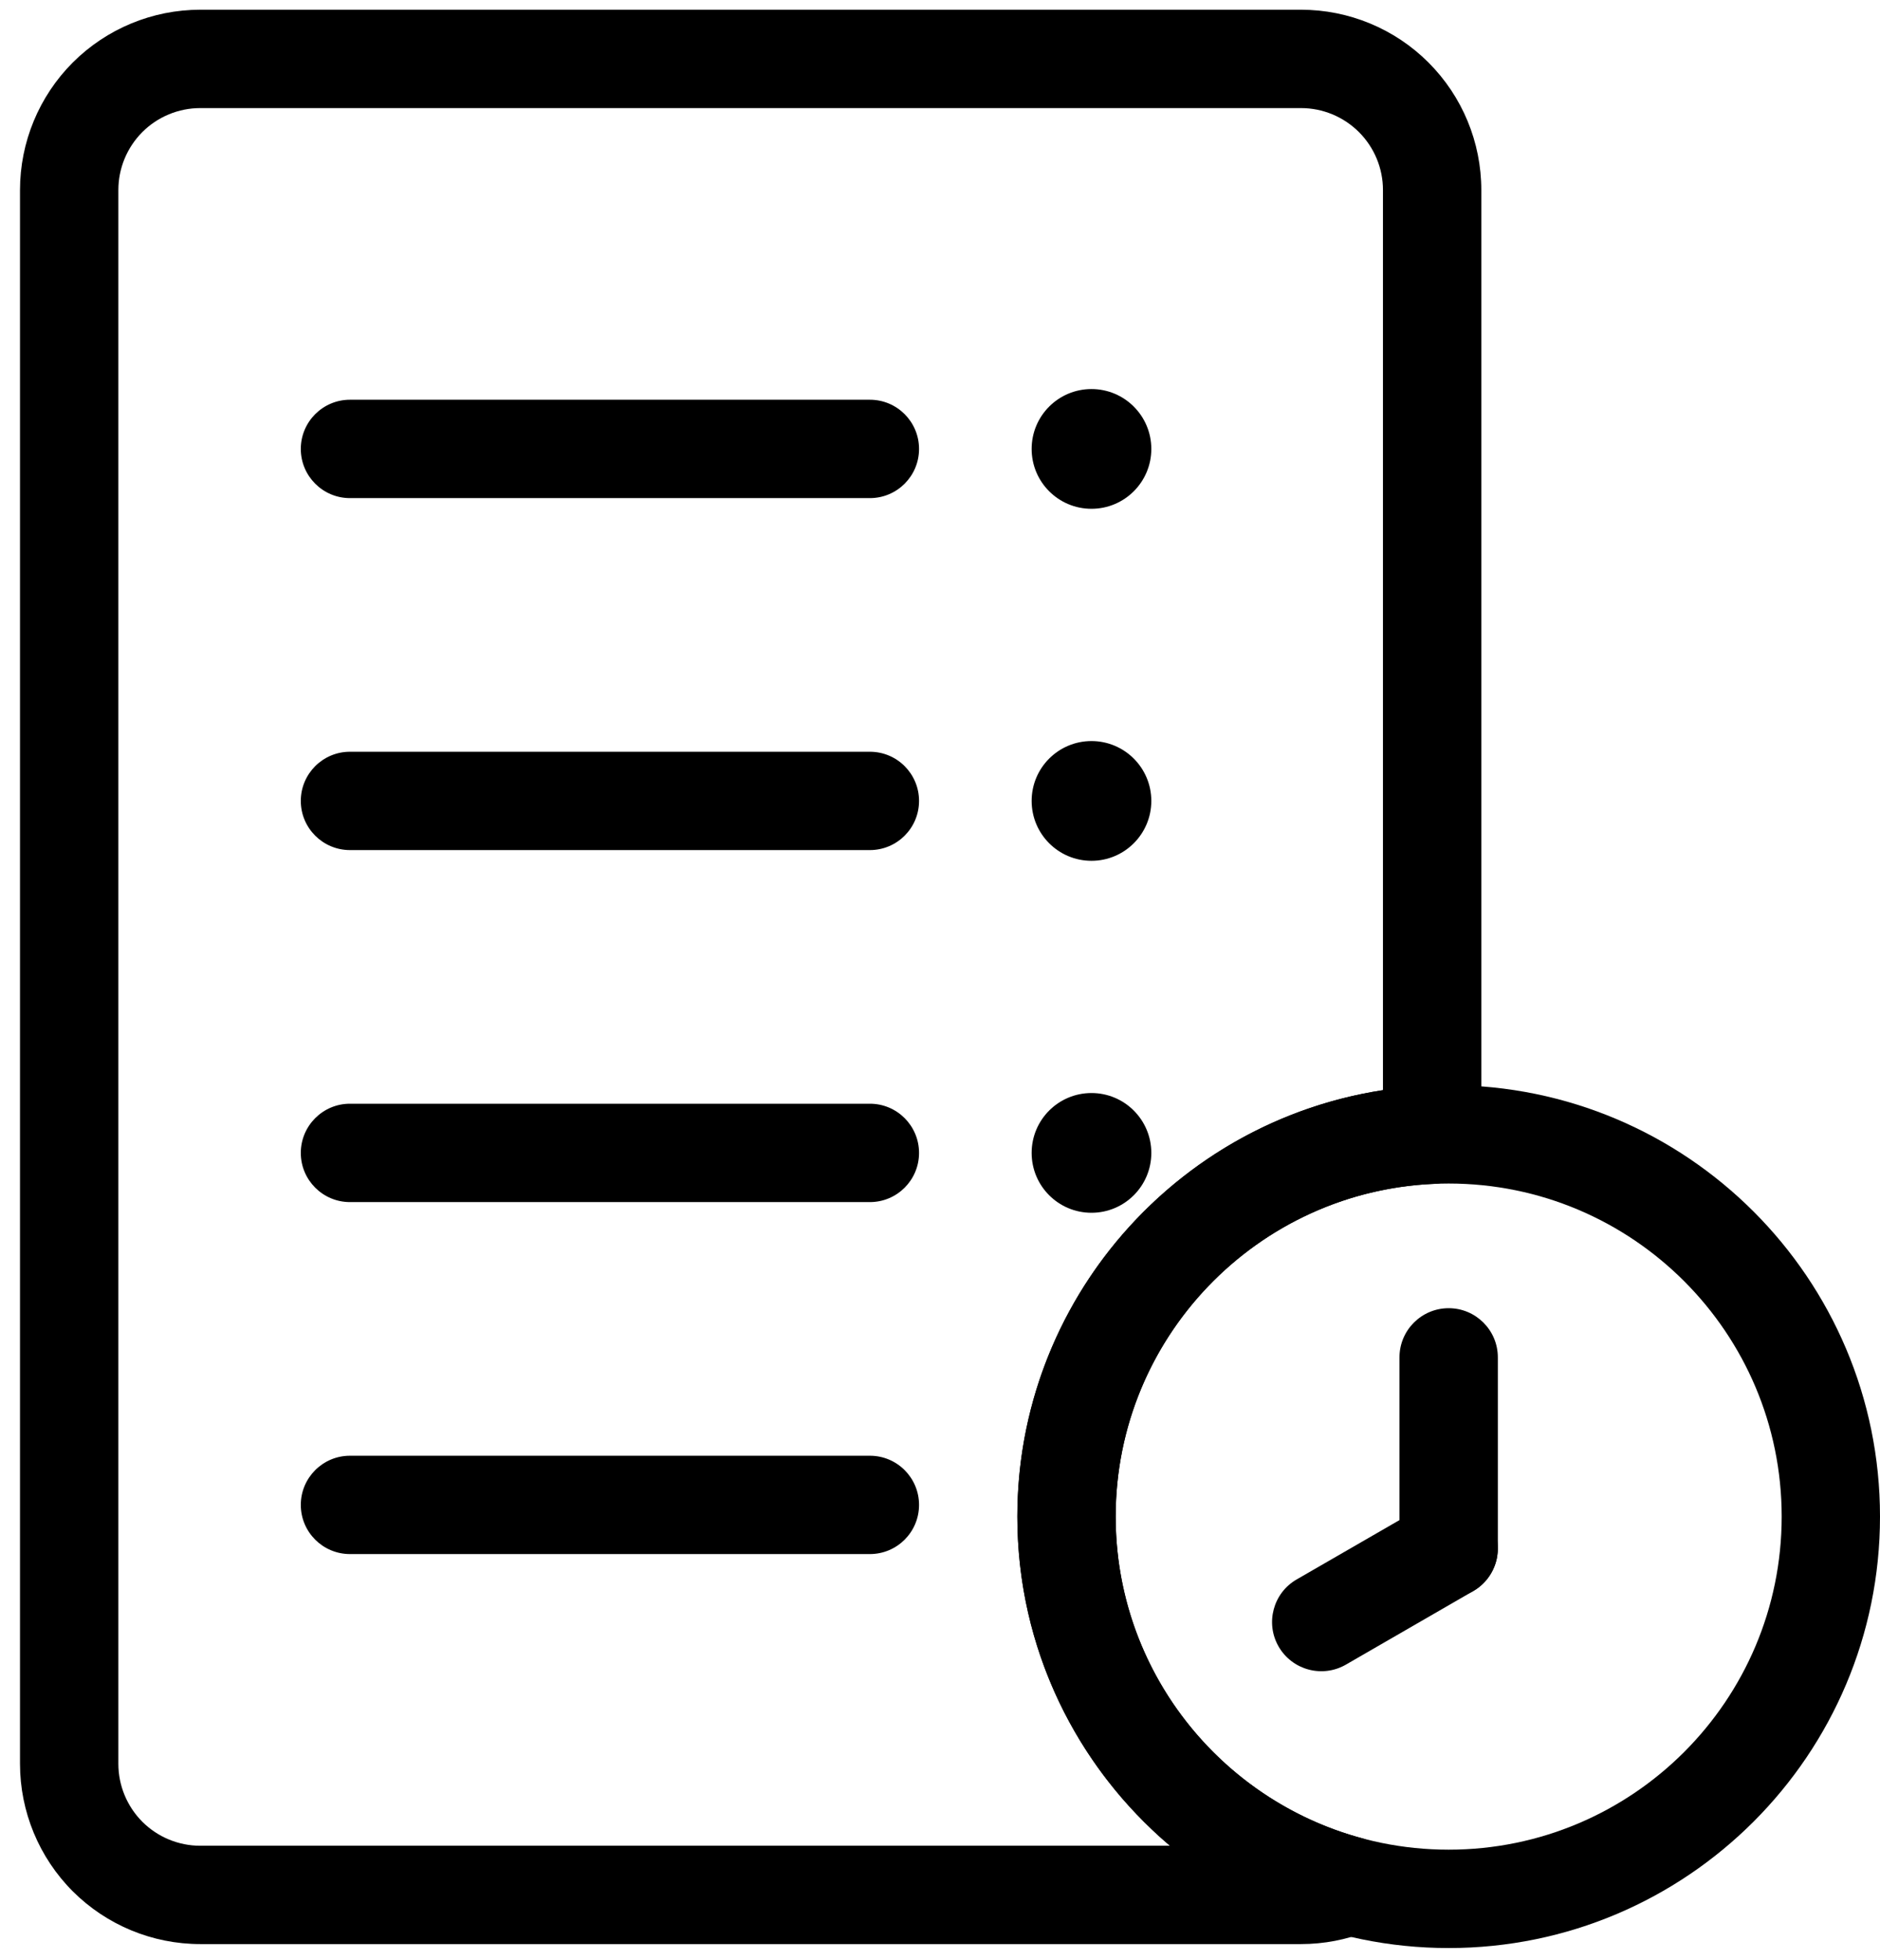 <svg width="47" height="49" viewBox="0 0 47 49" fill="none" xmlns="http://www.w3.org/2000/svg">
<path fill-rule="evenodd" clip-rule="evenodd" d="M8.749 12.451H21.747C22.426 12.451 22.976 11.9 22.976 11.222C22.976 10.543 22.426 9.992 21.747 9.992H8.749C8.071 9.992 7.52 10.543 7.52 11.222C7.52 11.9 8.071 12.451 8.749 12.451Z" fill="black"/>
<path fill-rule="evenodd" clip-rule="evenodd" d="M8.749 21.249H21.747C22.426 21.249 22.976 20.699 22.976 20.02C22.976 19.341 22.426 18.791 21.747 18.791H8.749C8.071 18.791 7.52 19.341 7.52 20.02C7.52 20.699 8.071 21.249 8.749 21.249Z" fill="black"/>
<path fill-rule="evenodd" clip-rule="evenodd" d="M8.749 30.048H21.747C22.426 30.048 22.976 29.497 22.976 28.819C22.976 28.14 22.426 27.589 21.747 27.589H8.749C8.071 27.589 7.52 28.14 7.52 28.819C7.52 29.497 8.071 30.048 8.749 30.048Z" fill="black"/>
<path fill-rule="evenodd" clip-rule="evenodd" d="M8.749 38.846H21.747C22.426 38.846 22.976 38.296 22.976 37.617C22.976 36.938 22.426 36.388 21.747 36.388H8.749C8.071 36.388 7.52 36.938 7.52 37.617C7.52 38.296 8.071 38.846 8.749 38.846Z" fill="black"/>
<path d="M27.287 12.718C28.113 12.718 28.783 12.048 28.783 11.222C28.783 10.395 28.113 9.725 27.287 9.725C26.46 9.725 25.791 10.395 25.791 11.222C25.791 12.048 26.46 12.718 27.287 12.718Z" fill="black"/>
<path d="M27.287 21.517C28.113 21.517 28.783 20.846 28.783 20.02C28.783 19.194 28.113 18.524 27.287 18.524C26.46 18.524 25.791 19.194 25.791 20.02C25.791 20.846 26.46 21.517 27.287 21.517Z" fill="black"/>
<path d="M27.287 30.315C28.113 30.315 28.783 29.645 28.783 28.819C28.783 27.992 28.113 27.322 27.287 27.322C26.46 27.322 25.791 27.992 25.791 28.819C25.791 29.645 26.46 30.315 27.287 30.315Z" fill="black"/>
<path fill-rule="evenodd" clip-rule="evenodd" d="M36.217 27.125C30.265 27.125 25.434 31.957 25.434 37.909C25.434 43.862 30.265 48.694 36.217 48.694C42.168 48.694 47 43.862 47 37.909C47 31.957 42.168 27.125 36.217 27.125ZM36.217 29.584C40.811 29.584 44.542 33.314 44.542 37.909C44.542 42.505 40.811 46.235 36.217 46.235C31.623 46.235 27.892 42.505 27.892 37.909C27.892 33.314 31.623 29.584 36.217 29.584Z" fill="black"/>
<path fill-rule="evenodd" clip-rule="evenodd" d="M34.183 48.279C34.674 48.086 34.987 47.596 34.958 47.066C34.927 46.538 34.561 46.088 34.05 45.95C30.505 44.994 27.892 41.754 27.892 37.909C27.892 33.436 31.427 29.781 35.856 29.592C36.513 29.564 37.033 29.022 37.033 28.364V4.751C37.033 3.556 36.558 2.408 35.712 1.563C34.868 0.718 33.72 0.243 32.526 0.243C26.014 0.243 11.518 0.243 5.007 0.243C3.811 0.243 2.665 0.718 1.819 1.563C0.975 2.408 0.5 3.556 0.5 4.751V44.088C0.5 45.283 0.975 46.43 1.819 47.276C2.665 48.12 3.811 48.595 5.007 48.595H32.526C33.098 48.595 33.66 48.486 34.183 48.279ZM29.249 46.137H5.007C4.463 46.137 3.942 45.92 3.558 45.537C3.175 45.152 2.959 44.632 2.959 44.088V4.751C2.959 4.206 3.175 3.687 3.558 3.302C3.942 2.918 4.463 2.702 5.007 2.702H32.526C33.068 2.702 33.589 2.918 33.974 3.302C34.358 3.687 34.574 4.206 34.574 4.751V27.25C29.4 28.043 25.433 32.516 25.433 37.909C25.433 41.206 26.915 44.158 29.249 46.137Z" fill="black"/>
<path fill-rule="evenodd" clip-rule="evenodd" d="M37.446 38.705V33.929C37.446 33.251 36.895 32.7 36.217 32.7C35.538 32.7 34.987 33.251 34.987 33.929V38.705C34.987 39.384 35.538 39.935 36.217 39.935C36.895 39.935 37.446 39.384 37.446 38.705Z" fill="black"/>
<path fill-rule="evenodd" clip-rule="evenodd" d="M35.602 37.642L32.417 39.48C31.829 39.818 31.627 40.572 31.966 41.159C32.306 41.747 33.058 41.949 33.647 41.61L36.831 39.771C37.418 39.431 37.62 38.679 37.282 38.091C36.943 37.504 36.189 37.302 35.602 37.642Z" fill="black"/>
</svg>
